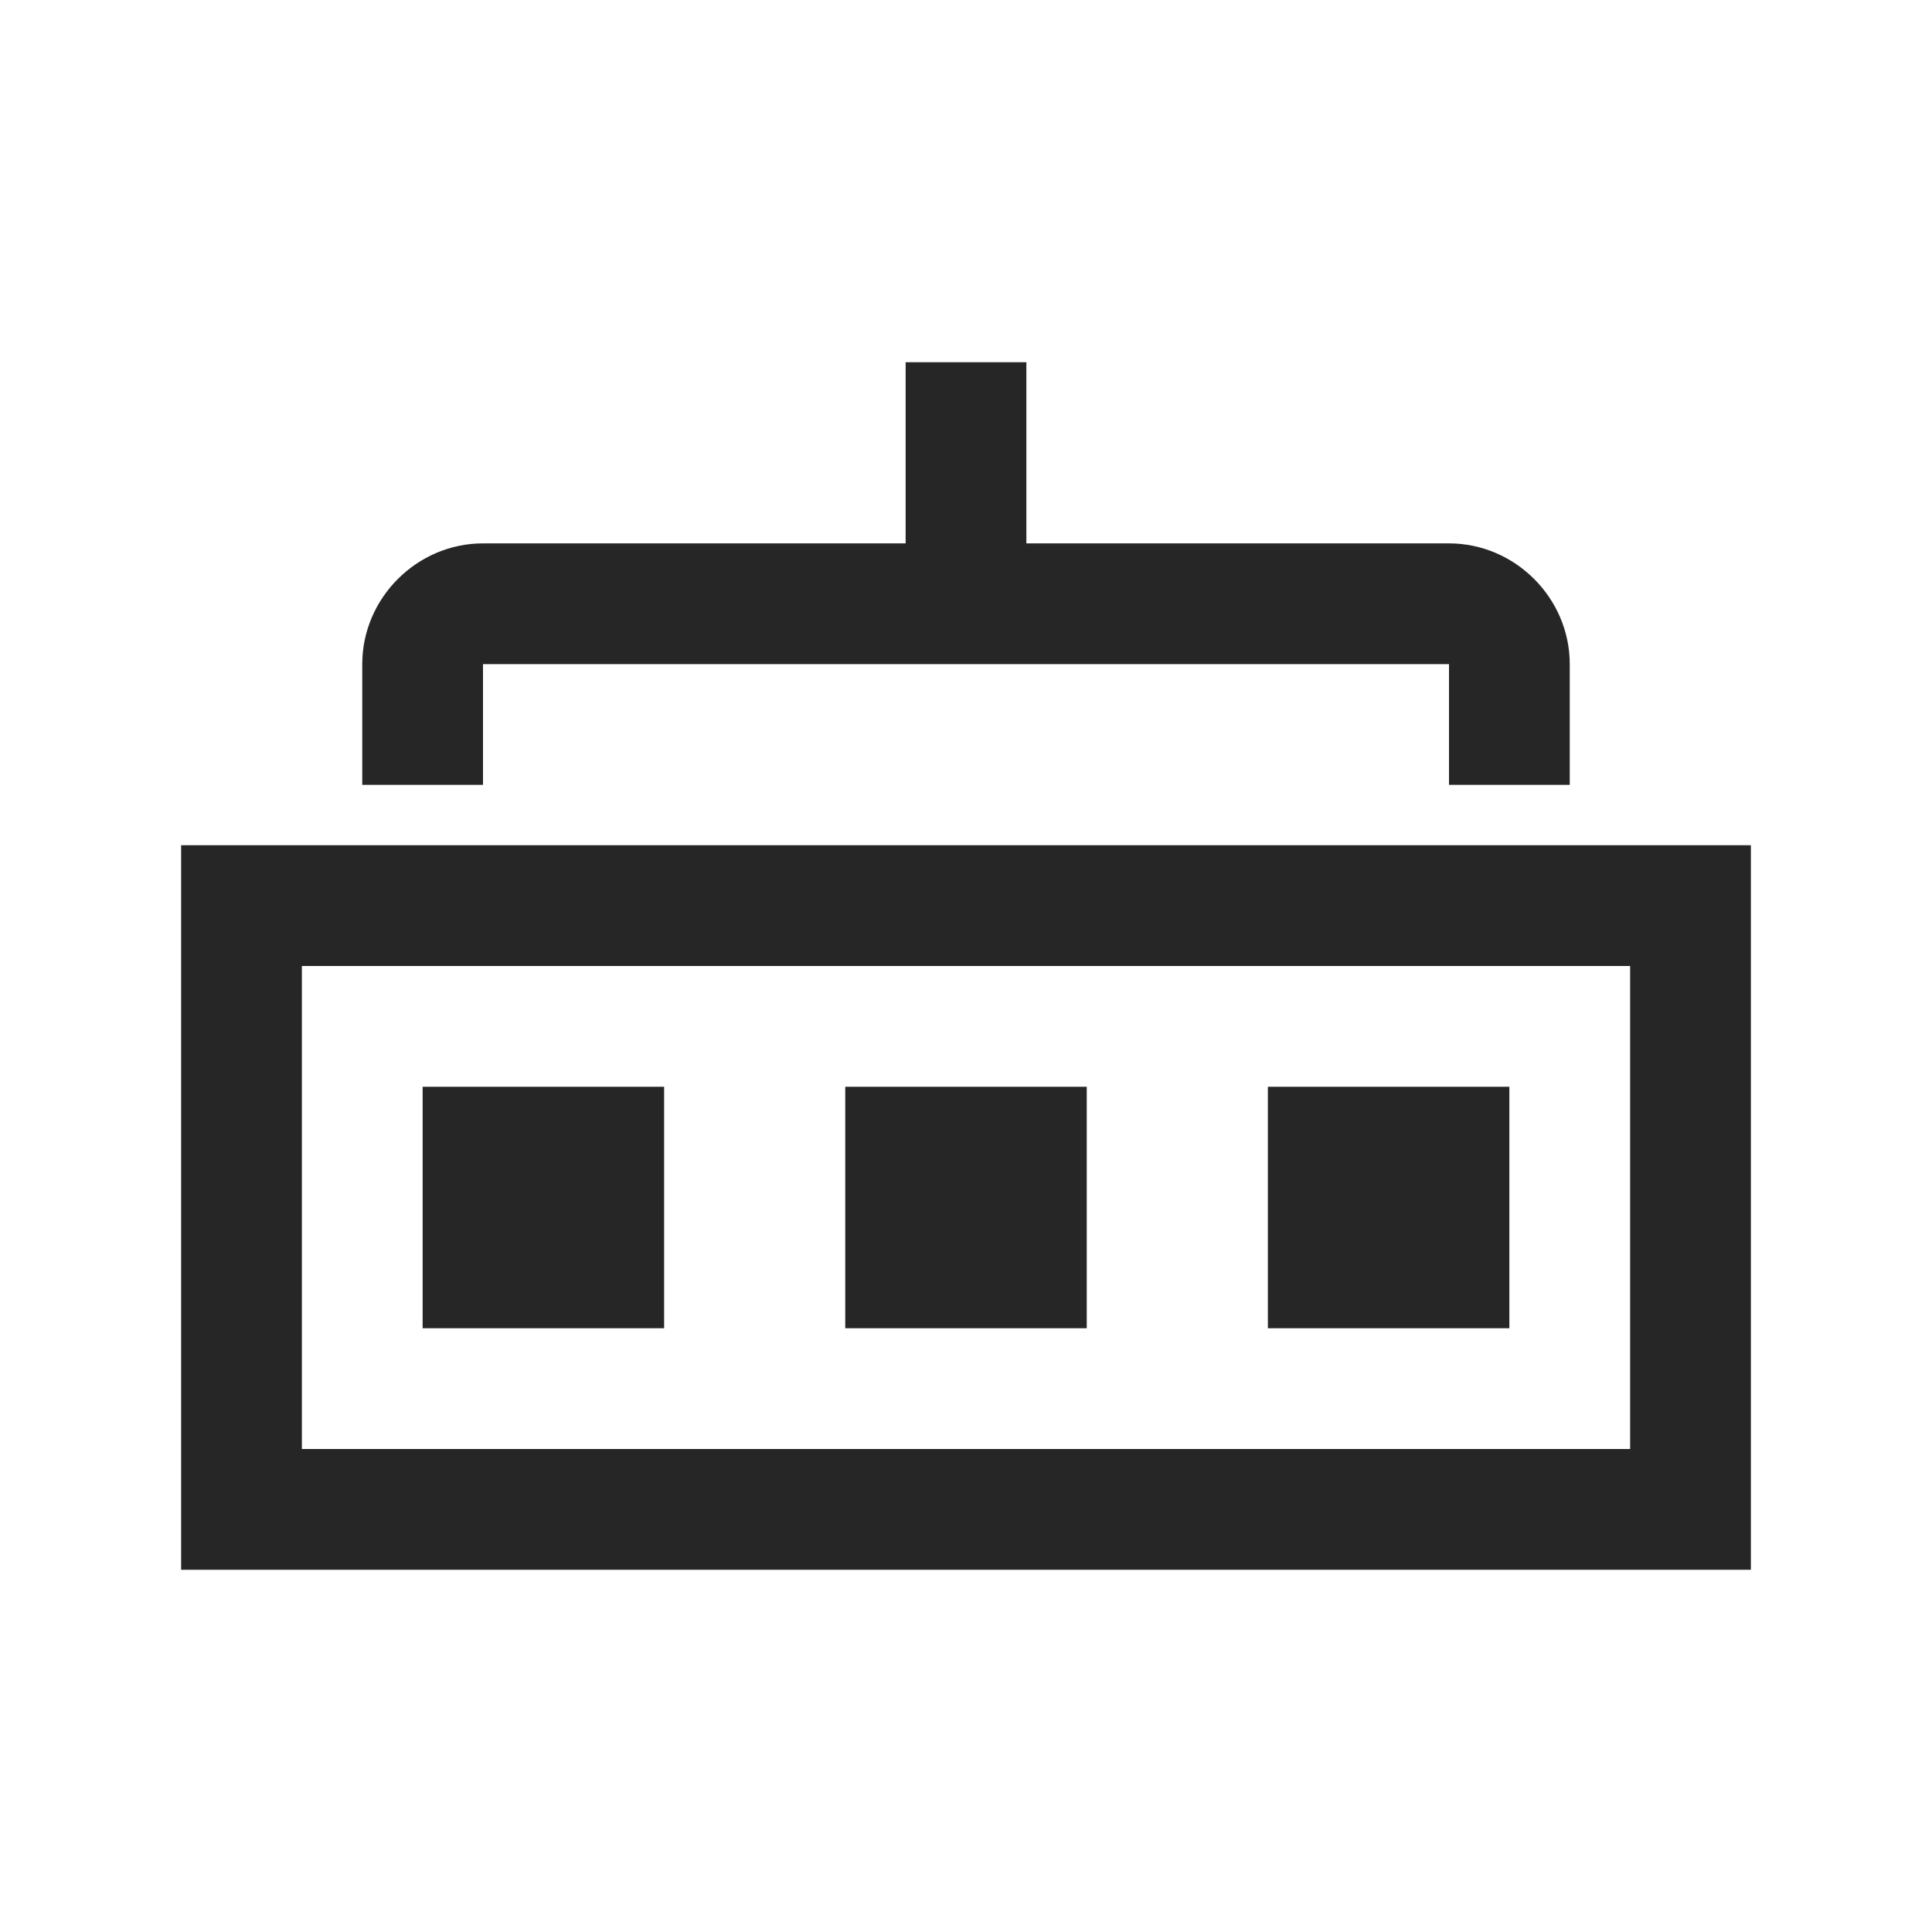 <?xml version="1.0" encoding="UTF-8"?>
<svg xmlns="http://www.w3.org/2000/svg" xmlns:xlink="http://www.w3.org/1999/xlink" viewBox="0 0 32 32" version="1.1" fill="#262626"><g id="surface1" fill="#262626"><path style=" " d="M 15 6 L 15 9 L 8 9 C 6.906 9 6 9.906 6 11 L 6 13 L 8 13 L 8 11 L 24 11 L 24 13 L 26 13 L 26 11 C 26 9.906 25.094 9 24 9 L 17 9 L 17 6 Z M 3 14 L 3 26 L 29 26 L 29 14 Z M 5 16 L 27 16 L 27 24 L 5 24 Z M 7 18 L 7 22 L 11 22 L 11 18 Z M 14 18 L 14 22 L 18 22 L 18 18 Z M 21 18 L 21 22 L 25 22 L 25 18 Z " fill="#262626"/></g></svg>
